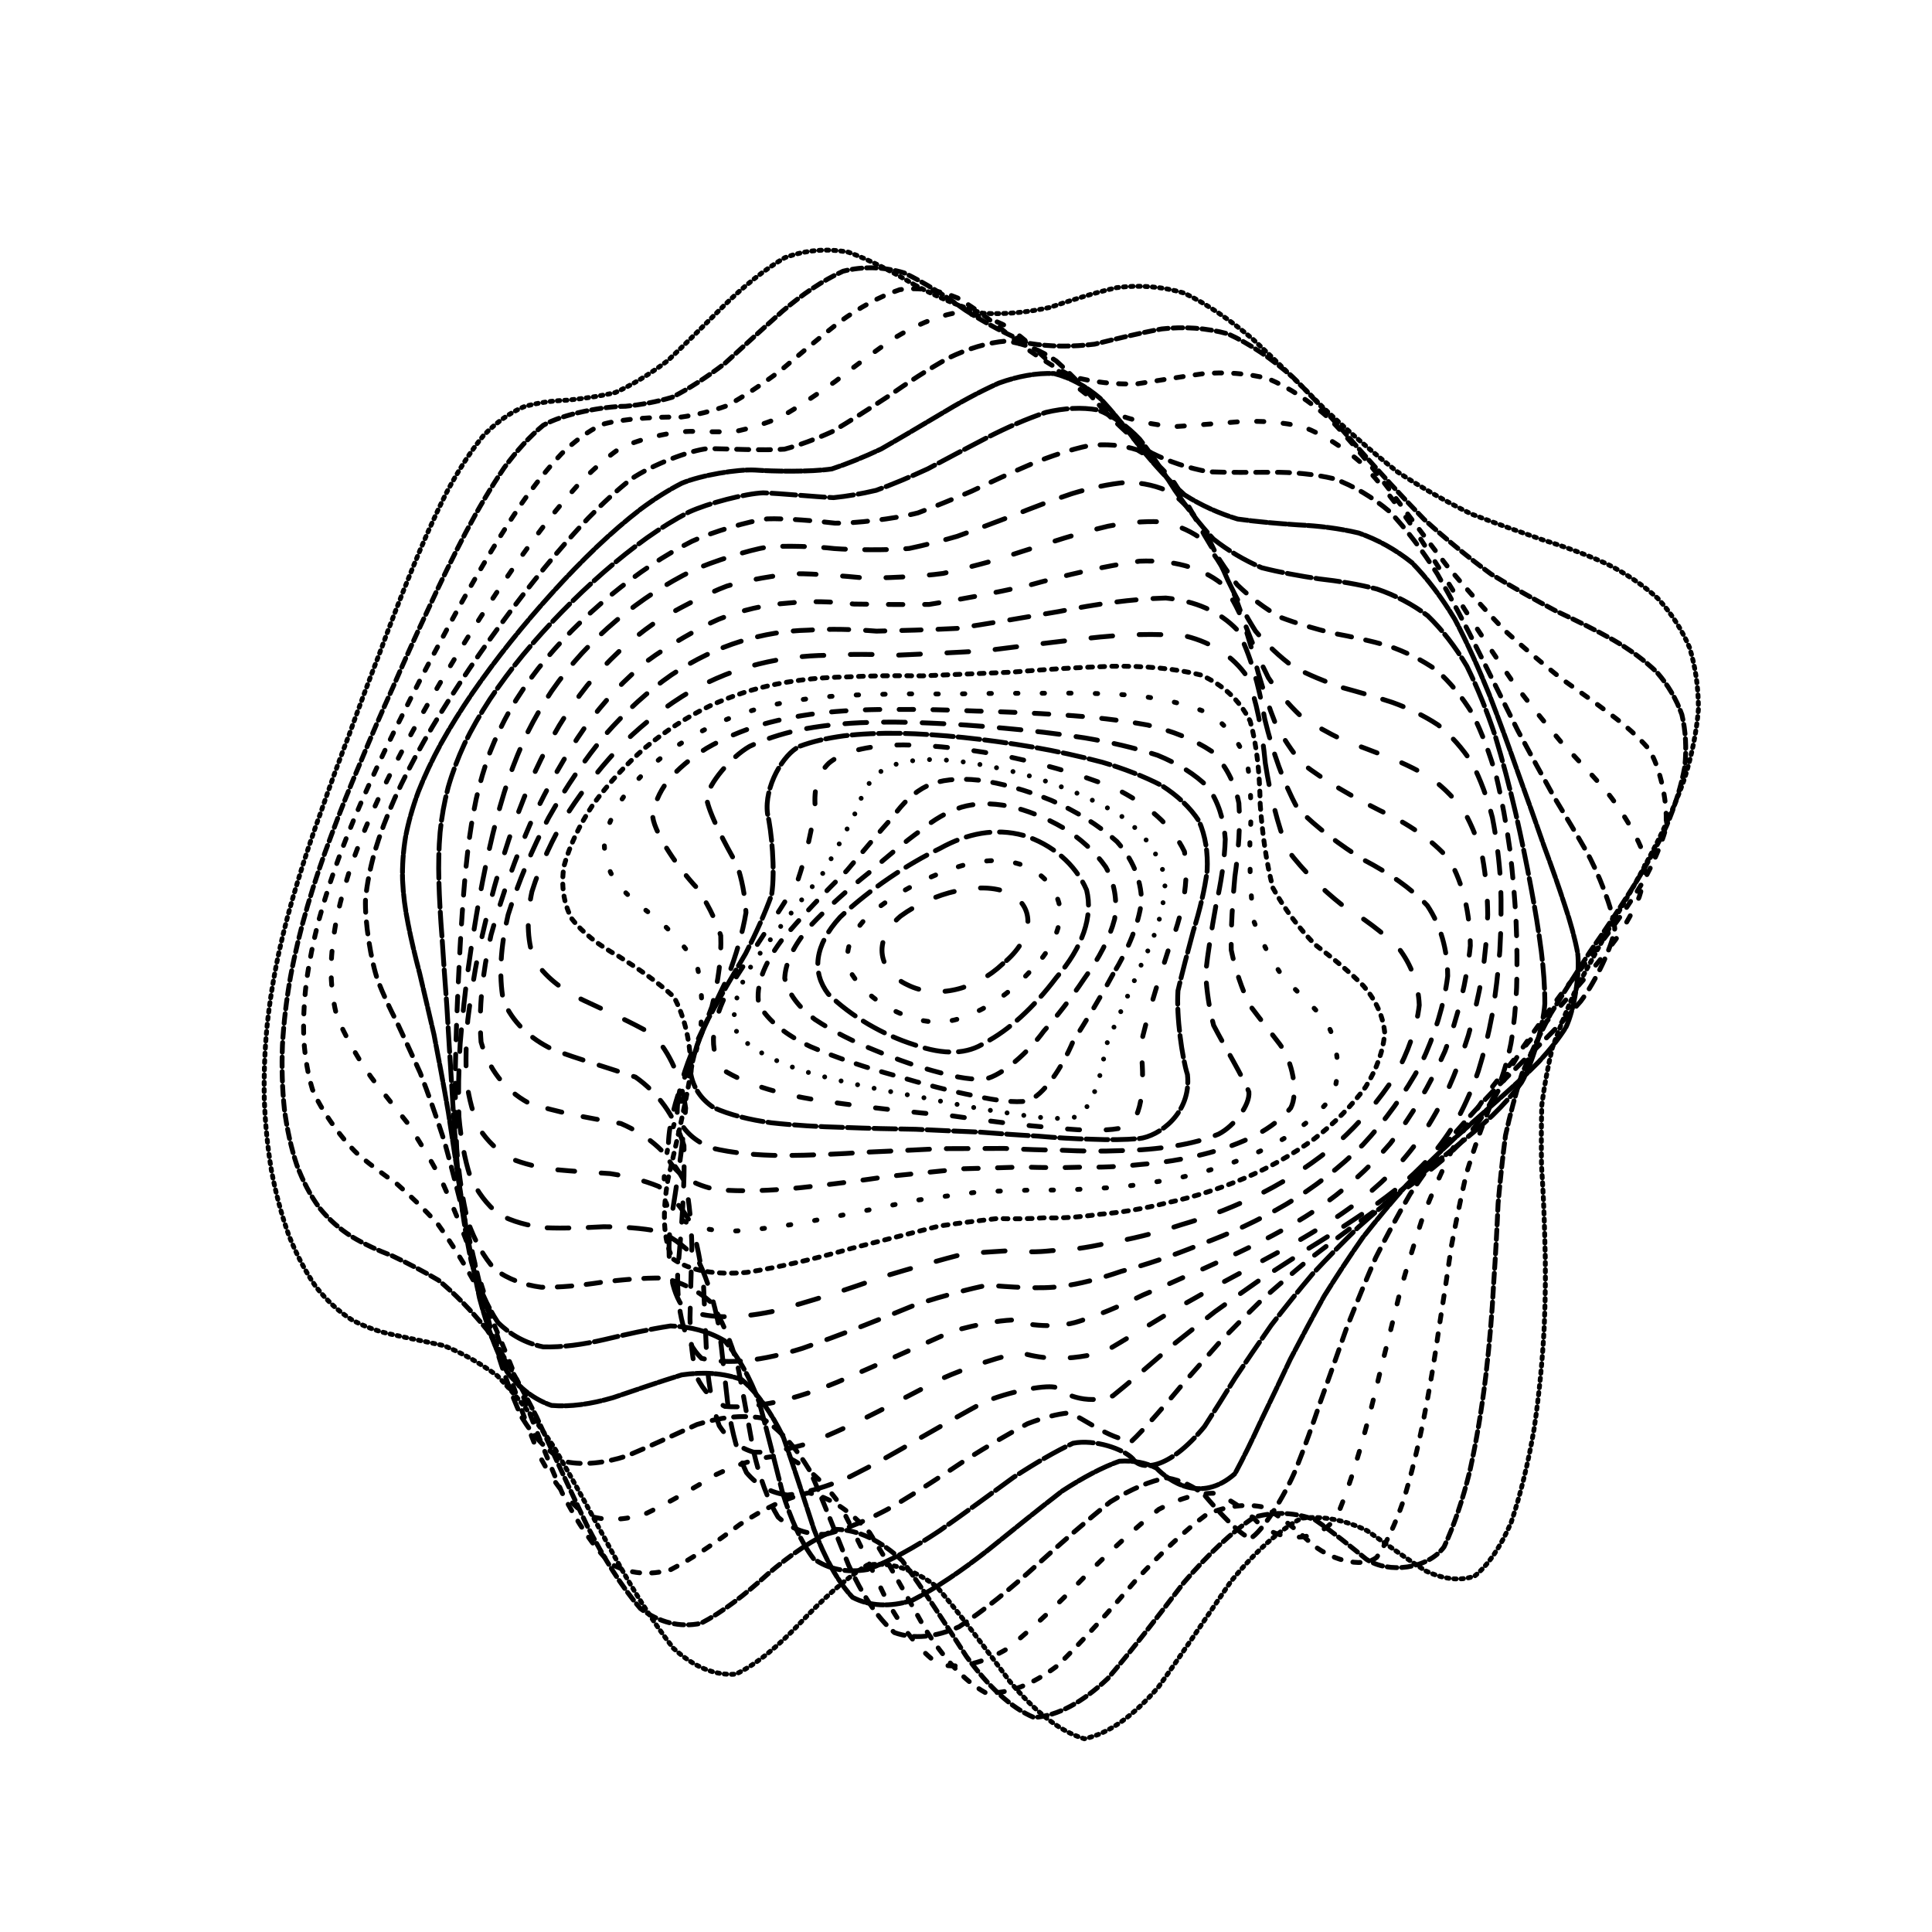 <svg xmlns="http://www.w3.org/2000/svg" version="1.1" xmlns:xlink="http://www.w3.org/1999/xlink" xmlns:svgjs="http://svgjs.dev/svgjs" viewBox="0 0 800 800"><defs><linearGradient x1="50%" y1="0%" x2="50%" y2="100%" id="ccchaos-grad"><stop stop-color="hsl(206, 75%, 49%)" stop-opacity="1" offset="0%"></stop><stop stop-color="hsl(331, 90%, 56%)" stop-opacity="1" offset="100%"></stop></linearGradient></defs><g stroke-width="2" stroke="url(#ccchaos-grad)" fill="none" stroke-linecap="round"><path d="M378.95 118.1C388.32 123.05 397.66 127.08 406.94 129.71 416.23 130.27 425.49 129.34 434.69 127.3 443.94 124.19 453.17 121.24 462.39 119.11 471.68 117.9 480.99 118.58 490.33 121.36 499.78 125.89 509.3 132.41 518.88 140.53 528.61 149.57 538.43 159.29 548.32 169.18 558.36 178.59 568.47 187.39 578.61 195.35 588.85 202.07 599.07 207.84 609.19 212.81 619.3 216.7 629.2 220.19 638.78 223.53 648.16 226.45 657.07 229.72 665.36 233.5 673.22 237.46 680.29 242.2 686.43 247.76 691.93 253.75 696.35 260.56 699.59 268.11 702.06 276.07 703.3 284.64 703.28 293.66 702.53 302.97 700.6 312.58 697.55 322.35 694.04 332.26 689.64 342.22 684.49 352.12 679.33 362.06 673.76 371.87 667.96 381.46 662.67 391.06 657.59 400.2 652.88 408.89 649.02 417.6 645.65 425.89 642.8 433.84 640.89 441.9 639.45 449.76 638.43 457.54 638.19 465.64 638.19 473.91 638.3 482.52 638.91 491.75 639.4 501.61 639.65 512.24 640.06 523.68 640.02 536 639.44 549.17 638.75 562.9 637.37 577.12 635.27 591.47 632.88 605.43 629.71 618.61 625.75 630.38 621.46 640.34 616.4 647.91 610.61 652.62 604.52 654.76 597.75 653.96 590.4 650.5 582.79 645.72 574.67 639.79 566.11 633.83 557.39 629.61 548.3 627.57 538.91 628.66 529.44 633.78 519.72 642.6 509.83 654.65 499.9 669.1 489.84 684.33 479.68 698.56 469.52 710.32 459.28 717.83 449.01 719.98 438.75 716.94 428.46 708.65 418.16 696.28 407.85 682.33 397.78 668.59 387.95 657.08 378.1 649.59 368.47 646.6 359.06 648.1 349.63 653.98 340.39 662.49 331.36 672.02 322.28 681.62 313.38 689.08 304.67 693.23 295.88 693.89 287.27 690.21 278.82 682.5 270.29 671.6 261.92 658.13 253.72 643.18 245.44 627.79 237.32 612.88 229.38 599.2 221.37 587.32 213.55 577.49 205.96 569.69 198.32 564.07 190.93 560.07 183.82 557.21 176.71 555.61 169.91 554.29 163.47 552.82 157.09 551.53 151.11 549.46 145.56 546.43 140.13 542.99 135.18 538.41 130.74 532.73 126.46 526.55 122.72 519.39 119.55 511.4 116.58 503.07 114.18 494.12 112.4 484.71 110.8 475.14 109.81 465.27 109.44 455.22 109.22 445.13 109.6 434.94 110.6 424.71 111.69 414.47 113.33 404.42 115.46 394.55 117.62 384.65 120.22 374.85 123.24 365.12 126.2 355.26 129.53 345.36 133.19 335.34 136.72 325.1 140.56 314.65 144.67 303.96 148.61 293 152.8 281.78 157.23 270.35 161.47 258.81 165.94 247.22 170.64 235.75 175.16 224.58 179.91 213.89 184.9 203.96 189.74 194.87 194.83 186.93 200.18 180.37 205.43 174.96 210.96 171.02 216.76 168.5 222.51 166.75 228.56 165.94 234.9 165.7 241.22 165.09 247.86 164.18 254.79 162.54 261.72 159.39 268.96 155.01 276.49 149.35 284.03 142.24 291.85 134.41 299.94 126.39 308.03 118.5 316.38 111.73 324.96 106.71 333.55 103.52 342.35 102.76 351.36 104.44 360.36 107.72 369.56 112.52 378.94 118.1" stroke-dasharray="1 2" transform="rotate(0, 400, 400)" opacity="0.16"></path><path d="M380.79 129.22C389.84 134.13 398.89 138.21 407.92 140.98 416.96 141.79 426 141.15 435.02 139.39 444.07 136.47 453.15 133.52 462.22 131.16 471.37 129.46 480.56 129.41 489.78 131.25 499.11 134.73 508.5 140.19 517.94 147.34 527.51 155.61 537.14 164.85 546.82 174.56 556.61 184.15 566.43 193.46 576.23 202.18 586.09 209.91 595.87 216.78 605.5 222.83 615.07 227.79 624.39 232.16 633.33 236.15 642.06 239.49 650.27 242.86 657.86 246.45 665.02 249.94 671.4 253.95 676.88 258.59 681.75 263.44 685.61 269 688.35 275.26 690.41 281.81 691.33 288.99 691.08 296.71 690.2 304.66 688.24 313.03 685.26 321.7 681.89 330.51 677.71 339.51 672.84 348.61 667.97 357.75 662.72 366.92 657.24 376.08 652.22 385.23 647.37 394.13 642.82 402.79 639.04 411.48 635.67 420 632.76 428.4 630.7 436.95 629.05 445.52 627.78 454.25 627.23 463.3 626.91 472.7 626.71 482.57 626.99 492.96 627.19 503.99 627.21 515.7 627.44 527.93 627.28 540.78 626.66 554.1 626.01 567.5 624.75 580.9 622.85 593.88 620.74 606 617.93 616.88 614.41 625.99 608.35 635.56 592.37 638.83 582.64 633.34 575.72 628.47 568.3 623.24 560.41 618.63 552.38 616.18 543.95 616.15 535.2 619.21 526.36 625.95 517.24 635.87 507.92 648.38 498.55 662.62 489.01 677.08 479.35 690.17 469.67 700.66 459.88 707.04 450.02 708.42 440.17 705.07 430.26 696.97 420.3 685.16 410.35 671.9 400.59 658.75 391.03 647.49 381.47 639.77 372.09 636.07 362.91 636.48 353.7 641.06 344.67 648.34 335.82 656.99 326.93 666.24 318.2 674.04 309.65 679.26 301.03 681.65 292.56 680.17 284.26 674.9 275.89 666.47 267.66 655.15 259.61 641.86 251.48 627.49 243.51 612.84 235.73 598.7 227.9 585.66 220.26 574.13 212.84 564.31 205.39 556.39 198.2 550.11 191.28 545.19 184.38 541.71 177.79 538.94 171.56 536.49 165.4 534.62 159.62 532.46 154.28 529.74 149.06 526.97 144.3 523.35 140.05 518.83 135.95 514.01 132.39 508.26 129.38 501.68 126.55 494.82 124.3 487.23 122.64 479.03 121.15 470.68 120.26 461.85 119.97 452.64 119.83 443.37 120.28 433.8 121.32 423.97 122.45 414.13 124.11 404.28 126.26 394.42 128.42 384.53 131.02 374.59 134.02 364.57 136.96 354.46 140.25 344.21 143.87 333.78 147.37 323.22 151.15 312.45 155.2 301.49 159.09 290.44 163.22 279.25 167.57 268.02 171.75 256.92 176.14 246 180.75 235.45 185.18 225.42 189.84 216.09 194.7 207.7 199.43 200.22 204.38 193.95 209.58 189.02 217.33 183.71 234.04 179.38 243.03 178.74 249.08 177.71 255.42 176.13 262.04 173.66 268.65 169.68 275.55 164.52 282.72 158.23 289.89 150.75 297.35 142.8 305.06 134.91 312.77 127.38 320.73 121.09 328.94 116.61 337.14 113.92 345.57 113.57 354.22 115.51 362.86 118.91 371.72 123.7 380.78 129.22" stroke-dasharray="4 2" transform="rotate(4.04, 400, 400)" opacity="0.53"></path><path d="M383.29 140.34C392.04 145.21 400.81 149.31 409.58 152.21 418.37 153.26 427.18 152.93 435.99 151.46 444.85 148.78 453.73 145.91 462.64 143.41 471.61 141.33 480.63 140.63 489.69 141.62 498.83 144.07 508.04 148.43 517.28 154.53 526.62 161.85 536 170.36 545.4 179.62 554.87 189.09 564.33 198.59 573.73 207.8 583.14 216.3 592.43 224.13 601.52 231.23 610.51 237.32 619.21 242.74 627.51 247.63 635.56 251.75 643.09 255.66 649.99 259.53 656.47 263.06 662.18 266.86 667.03 271.06 672.99 277.63 678.95 293.84 678.83 303.51 677.85 310.29 675.88 317.56 672.99 325.24 669.77 333.01 665.8 341.11 661.21 349.47 656.64 357.87 651.7 366.47 646.52 375.24 641.77 384.02 637.14 392.76 632.77 401.48 629.07 410.23 625.73 419.02 622.77 427.91 620.58 436.94 618.75 446.18 617.25 455.72 616.42 465.54 615.8 475.79 615.3 486.52 615.28 497.61 615.2 509.22 614.98 521.31 615 533.61 614.7 546.19 614.01 558.82 613.33 571.14 612.14 582.99 610.39 593.99 608.49 603.83 605.97 612.14 602.8 618.52 597.4 624.24 583.05 622.17 574.23 616.02 567.96 611.64 561.18 607.54 553.94 604.56 546.56 603.99 538.78 605.91 530.66 610.75 522.44 618.83 513.93 629.56 505.17 642.25 496.37 656.08 487.37 669.64 478.2 681.55 469.02 690.8 459.7 696.12 450.28 696.79 440.85 693.2 431.33 685.3 421.75 674.04 412.16 661.47 402.73 648.91 393.47 637.93 384.2 630.06 375.09 625.73 366.15 625.15 357.19 628.47 348.38 634.51 339.74 642.16 331.05 650.84 322.52 658.69 314.13 664.62 305.7 668.38 297.41 668.83 289.27 665.82 281.08 659.83 273.02 650.84 265.13 639.55 257.19 626.72 249.4 612.98 241.8 599.09 234.16 585.61 226.72 573.06 219.5 561.76 212.27 551.95 205.29 543.61 198.58 536.63 191.92 531.08 185.56 526.51 179.55 522.58 173.62 519.49 168.07 516.53 162.94 513.41 155.67 508.84 143.75 496.61 139.21 488.56 136.54 482.78 134.43 476.26 132.89 469.07 131.52 461.77 130.73 453.87 130.52 445.44 130.46 436.97 130.96 428.03 132.04 418.66 133.21 409.3 134.89 399.74 137.03 390.02 139.19 380.3 141.78 370.39 144.75 360.32 147.66 350.21 150.92 339.91 154.49 329.43 157.95 318.93 161.68 308.27 165.67 297.52 169.5 286.84 173.57 276.18 177.85 265.68 181.97 255.48 186.29 245.67 190.81 236.44 195.17 227.84 199.73 220.08 204.49 213.36 209.11 207.5 213.95 202.8 219 199.31 226.53 195.66 242.67 192.6 251.33 191.52 257.13 189.86 263.21 187.49 269.55 184.14 275.86 179.35 282.46 173.49 289.31 166.69 296.15 158.97 303.26 151.02 310.63 143.37 317.99 136.27 325.6 130.52 333.46 126.59 341.3 124.41 349.39 124.44 357.7 126.62 366 130.11 374.53 134.9 383.28 140.34" stroke-dasharray="3 5" transform="rotate(8.08, 400, 400)" opacity="0.76"></path><path d="M386.38 151.46C394.83 156.27 403.31 160.39 411.83 163.4 420.35 164.68 428.92 164.66 437.51 163.51 446.13 161.11 454.8 158.38 463.51 155.83 472.26 153.47 481.07 152.24 489.91 152.46 498.82 153.96 507.77 157.23 516.75 162.2 525.8 168.46 534.87 176.04 543.92 184.6 553.01 193.64 562.05 203.01 570.99 212.39 579.91 221.38 588.66 229.92 597.18 237.89 605.57 245.03 613.63 251.53 621.27 257.45 628.66 262.57 635.51 267.31 641.73 271.83 650.1 277.88 662.08 290.39 665.4 297.45 666.75 302.29 667.14 307.64 666.55 313.5 665.49 319.42 663.53 325.84 660.74 332.73 657.67 339.67 653.92 347.03 649.6 354.78 645.31 362.54 640.67 370.66 635.81 379.12 631.31 387.58 626.91 396.2 622.71 404.96 619.11 413.76 615.8 422.77 612.82 432.02 610.53 441.38 608.54 451.06 606.84 461.1 605.77 471.33 604.87 481.96 604.1 492.99 603.77 504.18 603.42 515.71 602.97 527.44 602.76 539.08 602.29 550.66 601.5 561.9 600.77 572.54 599.6 582.36 597.94 591.01 590.59 605.89 573.22 604.93 565.22 599.04 559.54 595.61 553.37 592.96 546.74 591.79 539.98 593.09 532.81 596.82 525.3 603.2 517.69 612.34 509.76 623.57 501.58 636.2 493.34 649.43 484.87 662 476.22 672.7 467.54 680.75 458.7 685.07 449.72 685.11 440.74 681.3 431.64 673.63 422.44 662.92 413.24 651.02 404.15 639.05 395.21 628.4 386.26 620.43 377.44 615.58 368.76 614.09 360.07 616.23 351.51 621.03 343.08 627.6 334.63 635.52 326.31 643.14 318.12 649.45 309.9 654.22 301.81 656.25 293.85 655.26 285.86 651.57 278.01 644.96 270.31 635.87 262.57 624.97 254.99 612.67 247.6 599.66 240.18 586.47 232.96 573.61 225.96 561.49 218.97 550.36 212.22 540.4 205.76 531.63 199.34 524.14 193.22 517.68 187.45 512.05 181.77 507.37 176.46 503.11 171.57 499.04 164.64 493.53 153.32 481.21 149.05 473.79 146.55 468.59 144.58 462.75 143.16 456.26 141.91 449.71 141.22 442.55 141.08 434.79 141.09 427 141.65 418.66 142.76 409.8 143.96 400.94 145.64 391.79 147.78 382.39 149.94 373 152.5 363.37 155.43 353.54 158.32 343.73 161.54 333.74 165.05 323.62 168.46 313.56 172.14 303.45 176.06 293.38 179.85 283.5 183.86 273.81 188.07 264.45 192.12 255.52 196.37 247.12 200.81 239.44 205.1 232.41 209.58 226.27 214.24 221.16 221.13 215.1 235.76 208.53 243.53 207.19 248.7 206.22 254.11 205.19 259.76 203.8 265.34 201.38 271.19 198.13 277.28 193.92 283.33 188.38 289.64 181.92 296.21 174.75 302.75 166.93 309.55 159.12 316.61 151.81 323.64 145.21 330.93 140.03 338.45 136.68 345.97 134.99 353.73 135.39 361.72 137.77 369.7 141.35 377.92 146.1 386.37 151.46" stroke-dasharray="3 8" transform="rotate(12.12, 400, 400)" opacity="0.68"></path><path d="M389.93 162.58C398.09 167.33 406.29 171.44 414.53 174.55 422.79 176.06 431.1 176.33 439.44 175.51 447.81 173.43 456.23 170.91 464.69 168.4 473.19 165.87 481.73 164.23 490.31 163.79 498.93 164.41 507.59 166.65 516.24 170.5 524.94 175.61 533.64 182.12 542.28 189.76 550.94 198.09 559.51 207.02 567.94 216.23 576.33 225.35 584.51 234.29 592.43 242.87 600.2 250.85 607.62 258.29 614.61 265.2 621.33 271.37 627.53 277.1 633.1 282.49 640.55 289.65 650.97 303.27 653.71 310.34 654.85 317.53 652.16 333.93 648.51 343.26 645.6 349.63 642.08 356.47 638.02 363.76 634.01 371.05 629.66 378.79 625.09 386.98 620.85 395.17 616.67 403.63 612.64 412.36 609.15 421.12 605.9 430.18 602.91 439.54 600.54 448.98 598.43 458.76 596.56 468.85 595.26 479.03 594.12 489.52 593.09 500.23 592.49 510.92 591.87 521.7 591.18 532.41 590.75 542.8 590.1 552.81 589.19 562.18 587.77 574.55 582.83 591.33 579.11 594.79 574.7 594.84 562.98 587.7 555.72 582.87 550.57 580.75 544.94 579.75 538.88 580.42 532.7 583.5 526.11 588.83 519.17 596.47 512.14 606.35 504.79 617.81 497.16 630.14 489.48 642.61 481.54 654.11 473.4 663.6 465.23 670.5 456.87 673.89 448.35 673.36 439.82 669.4 431.15 661.96 422.35 651.81 413.55 640.56 404.83 629.18 396.23 618.88 387.62 610.89 379.11 605.61 370.71 603.32 362.31 604.35 354.01 607.93 345.84 613.37 337.64 620.39 329.56 627.54 321.6 633.93 313.61 639.34 305.74 642.58 298.01 643.29 290.25 641.68 282.61 637.33 275.13 630.52 267.63 621.77 260.29 611.32 253.13 599.72 245.96 587.46 238.98 574.98 232.23 562.74 225.5 550.99 219.01 540 212.8 529.93 206.65 520.84 200.8 512.71 195.29 505.44 189.87 499.07 184.81 493.31 180.16 487.96 175.64 483.19 171.54 478.51 167.9 473.77 162.91 466.91 155.66 451.47 153.45 442.56 152.32 436.43 151.72 429.74 151.66 422.49 151.74 415.23 152.34 407.42 153.47 399.07 154.7 390.73 156.39 382.08 158.51 373.17 160.65 364.28 163.19 355.15 166.07 345.86 168.92 336.63 172.09 327.28 175.54 317.89 178.9 308.64 182.53 299.45 186.38 290.44 190.11 281.7 194.05 273.28 198.19 265.33 202.18 257.84 206.37 250.99 210.73 244.9 217.15 237.09 230.68 226.7 237.81 223.92 244.97 221.94 260.17 218.37 268.26 215.36 273.65 212.09 279.28 207.97 285.15 202.94 290.96 196.77 297.03 189.86 303.33 182.48 309.6 174.69 316.13 167.14 322.89 160.27 329.63 154.23 336.61 149.65 343.84 146.86 351.04 145.66 358.49 146.41 366.18 148.98 373.85 152.61 381.77 157.32 389.92 162.57" stroke-dasharray="5 4" transform="rotate(16.16, 400, 400)" opacity="0.48"></path><path d="M393.84 173.7C401.69 178.37 409.61 182.47 417.57 185.66 425.54 187.38 433.57 187.95 441.64 187.47 449.73 185.73 457.87 183.47 466.04 181.08 474.24 178.49 482.48 176.56 490.74 175.58 499.03 175.44 507.33 176.73 515.61 179.49 523.92 183.44 532.19 188.79 540.38 195.35 548.55 202.75 556.62 210.95 564.51 219.66 572.33 228.56 579.93 237.53 587.23 246.39 594.38 254.89 601.16 263.03 607.49 270.75 613.58 277.88 619.13 284.57 624.09 290.89 628.71 296.65 632.65 302.16 635.86 307.53 639.67 315.01 642.69 330.08 641.89 338.1 640.74 343.44 638.87 349.17 636.3 355.3 633.56 361.4 630.25 367.94 626.46 374.93 622.72 381.91 618.66 389.37 614.37 397.31 610.38 405.25 606.43 413.51 602.57 422.06 599.2 430.64 596.01 439.52 593.04 448.69 590.61 457.89 588.4 467.36 586.39 477.04 584.89 486.71 583.53 496.52 582.27 506.36 581.42 516.03 580.55 525.55 579.64 534.73 578.97 543.46 578.15 551.57 577.1 558.84 568.11 575.58 552.42 571.06 545.8 567.9 541.12 567.31 535.99 568.05 530.44 570.5 524.78 575.18 518.74 581.85 512.34 590.43 505.86 600.76 499.05 612.18 491.96 624 484.81 635.58 477.4 645.96 469.76 654.25 462.1 660.05 454.23 662.59 446.17 661.56 438.1 657.49 429.87 650.31 421.49 640.69 413.1 630.09 404.77 619.3 396.52 609.38 388.27 601.43 380.09 595.81 372.01 592.82 363.92 592.83 355.92 595.24 348.01 599.53 340.1 605.54 332.28 612.02 324.58 618.19 316.86 623.9 309.24 627.99 301.75 630.03 294.25 630.2 286.87 627.92 279.64 623.3 272.41 616.79 265.32 608.41 258.42 598.6 251.53 587.79 244.82 576.32 238.34 564.63 231.89 552.95 225.69 541.62 219.75 530.86 213.89 520.73 208.31 511.35 203.07 502.73 197.93 494.87 193.14 487.66 188.74 480.98 184.47 474.88 180.61 469.08 177.19 463.43 173.92 458.12 171.11 452.76 168.78 447.22 166.61 441.82 164.94 436.12 163.77 430.05 162.76 424.02 162.25 417.56 162.26 410.65 162.4 403.73 163.04 396.36 164.19 388.52 165.43 380.69 167.12 372.59 169.21 364.3 171.34 356.04 173.83 347.61 176.67 339.1 179.47 330.67 182.58 322.22 185.97 313.85 189.27 305.65 192.83 297.62 196.61 289.9 200.28 282.47 204.16 275.47 208.22 269.02 212.15 262.99 216.27 257.62 220.55 253 226.87 247.13 240.15 239.57 247.13 237.43 254.12 235.43 268.93 230.31 276.77 226.03 281.99 221.89 287.44 216.96 293.1 211.22 298.71 204.55 304.55 197.36 310.61 189.91 316.64 182.32 322.9 175.14 329.4 168.79 335.86 163.36 342.57 159.4 349.51 157.17 356.42 156.43 363.58 157.5 370.97 160.23 378.35 163.91 385.97 168.55 393.83 173.69" stroke-dasharray="7 1" transform="rotate(20.2, 400, 400)" opacity="0.65"></path><path d="M397.96 184.82C405.51 189.39 413.13 193.47 420.79 196.73 428.47 198.64 436.19 199.49 443.96 199.35 451.74 197.98 459.57 196.03 467.41 193.83 475.28 191.29 483.18 189.18 491.07 187.81 498.98 187.04 506.89 187.49 514.75 189.25 522.61 192.06 530.42 196.23 538.11 201.62 545.78 207.92 553.3 215.15 560.63 223.08 567.87 231.41 574.86 240.06 581.55 248.82 588.07 257.48 594.22 265.97 599.92 274.21 605.39 282.04 610.34 289.52 614.72 296.66 618.79 303.32 622.22 309.7 624.97 315.86 628.19 324.47 630.48 341.13 629.53 349.57 628.38 355.12 626.56 360.94 624.13 367.07 621.55 373.14 618.46 379.58 614.93 386.41 611.44 393.22 607.66 400.46 603.65 408.15 599.91 415.84 596.17 423.81 592.5 432.02 589.26 440.25 586.14 448.71 583.2 457.38 580.74 466.02 578.45 474.82 576.33 483.68 574.67 492.45 573.12 501.17 571.66 509.73 570.57 518.01 569.48 525.94 568.34 533.34 561.94 556.87 551.49 560.67 546.84 557.73 541.64 555.54 528.95 556.72 521.52 562.01 516.34 568.03 510.79 575.75 504.89 584.96 498.93 595.43 492.64 606.56 486.05 617.69 479.42 628.29 472.52 637.51 465.38 644.64 458.21 649.41 450.82 651.17 443.22 649.71 435.62 645.56 427.83 638.65 419.88 629.57 411.92 619.6 404 609.41 396.12 599.9 388.25 592.04 380.42 586.16 372.67 582.57 364.92 581.67 357.23 582.99 349.63 586.14 342.02 591.07 334.5 596.72 327.08 602.44 319.65 608.12 312.32 612.68 305.11 615.69 297.9 617.27 290.8 616.76 283.85 614.15 276.91 609.81 270.12 603.57 263.5 595.76 256.9 586.77 250.5 576.79 244.31 566.2 238.17 555.27 232.26 544.27 226.62 533.47 221.05 522.95 215.78 512.91 210.82 503.43 205.96 494.49 201.45 486.13 197.31 478.3 193.3 470.99 189.69 464.06 186.49 457.44 183.45 451.16 180.84 445 178.69 438.87 176.69 432.93 175.16 426.86 174.11 420.62 173.21 414.45 172.8 408.01 172.87 401.28 173.07 394.56 173.75 387.52 174.91 380.15 176.16 372.79 177.83 365.28 179.89 357.68 181.99 350.11 184.44 342.5 187.22 334.91 189.97 327.4 193.01 319.99 196.32 312.77 199.57 305.73 203.05 298.96 206.75 292.58 210.35 286.47 214.15 280.85 218.14 275.79 224.03 269.01 236.46 259.08 242.98 255.83 249.49 253.14 263.18 248.53 270.37 245.68 275.14 242.92 280.09 239.62 285.23 235.66 290.3 230.72 295.58 225.07 301.05 218.79 306.47 211.79 312.1 204.49 317.95 197.14 323.75 189.87 329.78 183.17 336.02 177.41 342.24 172.62 348.68 169.29 355.35 167.61 361.99 167.31 368.87 168.66 375.97 171.54 383.06 175.23 390.39 179.79 397.95 184.81" stroke-dasharray="10 2" transform="rotate(24.24, 400, 400)" opacity="0.46"></path><path d="M402.14 195.94C409.4 200.41 416.7 204.44 424.05 207.75 431.41 209.84 438.81 210.96 446.24 211.15 453.69 210.16 461.17 208.56 468.66 206.62 476.16 204.21 483.67 202.05 491.16 200.42 498.66 199.18 506.13 198.93 513.53 199.8 520.92 201.56 528.23 204.58 535.4 208.77 542.53 213.87 549.49 219.97 556.24 226.89 562.89 234.37 569.28 242.35 575.35 250.65 581.26 259.07 586.8 267.54 591.9 275.93 596.77 284.11 601.16 292.08 604.99 299.8 608.55 307.17 611.52 314.28 613.85 321.16 615.87 327.7 617.24 334.09 617.94 340.37 618.34 346.4 618.08 352.43 617.17 358.52 616.02 364.45 614.28 370.54 611.98 376.82 609.57 383.02 606.7 389.49 603.41 396.24 600.18 402.97 596.67 410.03 592.93 417.44 589.43 424.84 585.91 432.42 582.43 440.15 579.31 447.87 576.29 455.71 573.4 463.61 570.93 471.47 568.59 479.31 566.38 487.07 564.58 494.67 562.87 502.06 561.23 509.11 559.28 518.98 555.62 535 553.68 540.59 544.58 544.59 530.73 541.57 525.14 542.81 521.21 545.43 516.9 549.4 512.22 554.85 507.47 561.94 502.37 570.37 496.93 579.89 491.44 590.24 485.63 600.86 479.53 611.15 473.39 620.7 466.97 628.76 460.31 634.77 453.62 638.58 446.7 639.64 439.57 637.81 432.44 633.63 425.1 627.01 417.58 618.45 410.06 609.11 402.55 599.5 395.07 590.42 387.59 582.72 380.14 576.67 372.74 572.59 365.35 570.87 358.01 571.18 350.73 573.22 343.47 577.04 336.27 581.75 329.16 586.82 322.05 592.19 315.04 596.88 308.13 600.47 301.24 603.08 294.45 603.99 287.81 603.1 281.19 600.72 274.71 596.56 268.4 590.8 262.13 583.82 256.05 575.64 250.17 566.59 244.35 556.93 238.76 546.86 233.44 536.65 228.19 526.4 223.22 516.33 218.56 506.58 214 497.11 209.77 488.08 205.9 479.49 202.16 471.28 198.79 463.46 195.83 456 193 448.84 190.59 441.92 188.62 435.17 186.79 428.6 185.41 422.08 184.49 415.56 183.7 409.12 183.37 402.59 183.5 395.94 183.75 389.31 184.46 382.51 185.63 375.57 186.88 368.62 188.53 361.67 190.56 354.78 192.61 347.91 195.01 341.12 197.72 334.48 200.41 327.91 203.39 321.55 206.61 315.47 209.78 309.54 213.19 303.96 216.8 298.81 222.19 291.63 233.72 280.17 239.82 275.93 245.91 272.33 258.7 266.78 265.39 264.2 272.09 260.78 286.18 251.06 293.59 244.19 298.52 238.56 303.64 232.36 308.94 225.71 314.18 218.57 319.62 211.33 325.26 204.25 330.86 197.42 336.66 191.29 342.67 186.17 348.65 182.05 354.84 179.34 361.24 178.19 367.63 178.3 374.23 179.91 381.05 182.89 387.85 186.58 394.88 191.05 402.13 195.93" stroke-dasharray="6 6" transform="rotate(28.28, 400, 400)" opacity="0.42"></path><path d="M406.26 207.05C413.2 211.41 420.18 215.38 427.2 218.73 434.22 220.97 441.28 222.34 448.35 222.85 455.44 222.25 462.54 221.02 469.64 219.39 476.75 217.21 483.84 215.11 490.89 213.35 497.95 211.79 504.95 211 511.86 211.13 518.75 211.97 525.54 213.92 532.17 216.96 538.75 220.84 545.14 225.72 551.31 231.49 557.37 237.89 563.16 244.93 568.63 252.46 573.95 260.27 578.9 268.32 583.42 276.47 587.74 284.62 591.59 292.7 594.94 300.64 598.03 308.4 600.57 315.98 602.54 323.35 604.23 330.48 605.34 337.44 605.83 344.26 606.08 350.87 605.73 357.4 604.8 363.9 603.68 370.26 602.02 376.66 599.87 383.13 597.62 389.53 594.96 396.07 591.92 402.77 588.94 409.45 585.69 416.32 582.21 423.4 578.95 430.47 575.64 437.59 572.35 444.7 569.37 451.81 566.45 458.89 563.62 465.87 561.16 472.8 558.79 479.56 556.52 486.08 553.7 495.43 548.78 511.59 546.53 517.96 538.78 527.66 528.45 527.9 524.32 527.72 519.8 529.49 508.98 539.73 502.67 548.91 498.3 556.73 493.6 565.55 488.58 575.08 483.52 585.06 478.15 594.98 472.5 604.32 466.82 612.77 460.87 619.69 454.67 624.63 448.45 627.56 441.99 628 435.32 625.86 428.64 621.69 421.75 615.37 414.68 607.33 407.6 598.6 400.51 589.58 393.44 580.94 386.36 573.44 379.31 567.31 372.29 562.84 365.27 560.43 358.3 559.81 351.38 560.82 344.47 563.53 337.63 567.24 330.86 571.5 324.1 576.33 317.43 580.85 310.86 584.66 304.31 587.9 297.87 589.83 291.56 590.31 285.28 589.6 279.14 587.29 273.17 583.49 267.24 578.52 261.5 572.29 255.96 565.04 250.48 557.01 245.23 548.33 240.23 539.23 235.3 529.84 230.65 520.35 226.3 510.92 222.05 501.55 218.11 492.4 214.52 483.55 211.05 474.91 207.93 466.6 205.2 458.62 202.6 450.86 200.39 443.38 198.6 436.15 196.94 429.06 195.69 422.15 194.89 415.36 194.21 408.65 193.96 402 194.15 395.39 194.45 388.8 195.18 382.22 196.35 375.63 197.59 369.05 199.22 362.62 201.2 356.37 203.21 350.13 205.55 344.1 208.18 338.32 210.8 332.59 213.69 327.16 216.83 322.07 221.57 314.78 232 302.43 237.62 297.47 243.27 293.06 255.2 286.07 261.46 283.11 267.72 279.8 280.82 271.78 287.68 266.47 292.22 262.04 296.92 257.09 301.78 251.61 306.57 245.46 311.53 238.91 316.66 232.08 321.74 224.99 327.01 217.99 332.45 211.32 337.85 205.04 343.44 199.55 349.22 195.12 354.97 191.66 360.92 189.56 367.07 188.92 373.19 189.39 379.53 191.23 386.06 194.29 392.58 197.96 399.31 202.32 406.25 207.05" stroke-dasharray="9 8" transform="rotate(32.32, 400, 400)" opacity="0.79"></path><path d="M410.16 218.17C416.77 222.4 423.41 226.3 430.08 229.65 436.75 232.03 443.44 233.63 450.14 234.45 456.84 234.22 463.54 233.39 470.22 232.11 476.9 230.22 483.56 228.29 490.15 226.54 496.73 224.8 503.24 223.64 509.65 223.2 516.02 223.28 522.27 224.3 528.35 226.28 534.38 228.99 540.2 232.66 545.79 237.21 551.28 242.4 556.49 248.32 561.38 254.82 566.13 261.73 570.52 269.02 574.51 276.57 578.31 284.27 581.67 292.07 584.56 299.86 587.23 307.62 589.39 315.29 591.03 322.83 592.45 330.25 593.32 337.53 593.65 344.66 593.77 351.66 593.37 358.54 592.44 365.32 591.36 372 589.8 378.64 587.79 385.24 585.71 391.8 583.26 398.37 580.46 404.97 577.71 411.56 574.71 418.21 571.49 424.9 568.46 431.6 565.37 438.18 562.26 444.64 559.43 451.07 556.62 457.33 553.87 463.37 550.25 472.18 543.81 487.9 540.94 494.51 528.21 510.5 517.18 513.83 513.22 515.59 508.95 519.47 498.84 533.54 492.98 543.97 488.94 552.21 484.6 561.09 479.96 570.35 475.29 579.75 470.33 588.82 465.1 597.14 459.84 604.47 454.33 610.29 448.57 614.24 442.79 616.35 436.78 616.25 430.56 613.87 424.33 609.74 417.89 603.73 411.26 596.21 404.63 588.08 397.98 579.64 391.32 571.47 384.67 564.22 378.02 558.08 371.4 553.32 364.78 550.33 358.19 548.9 351.66 548.94 345.13 550.59 338.66 553.26 332.26 556.61 325.87 560.71 319.57 564.8 313.36 568.52 307.18 572.01 301.1 574.58 295.15 576.03 289.24 576.61 283.46 575.86 277.85 573.78 272.29 570.69 266.9 566.37 261.71 560.97 256.59 554.77 251.68 547.76 247.02 540.14 242.44 532.07 238.11 523.65 234.08 515.08 230.14 506.35 226.5 497.65 223.18 489.07 219.98 480.54 217.12 472.21 214.62 464.14 212.24 456.18 210.23 448.47 208.61 441.02 207.12 433.67 206.02 426.54 205.32 419.62 204.75 412.76 204.57 406.06 204.82 399.52 205.16 393 205.91 386.6 207.07 380.34 208.3 374.07 209.89 368.08 211.82 362.37 214.91 353.97 222.53 338.76 226.97 332.05 231.57 325.77 241.7 315.17 247.16 310.81 252.67 306.71 264.31 299.41 270.42 295.82 276.53 291.6 289.33 281.24 296.01 274.69 300.44 269.55 305.01 263.97 309.73 257.99 314.39 251.53 319.2 244.83 324.17 238.04 329.09 231.19 334.18 224.58 339.42 218.45 344.63 212.81 350.02 208.02 355.57 204.28 361.1 201.49 366.81 199.98 372.7 199.79 378.58 200.61 384.63 202.64 390.88 205.75 397.11 209.36 403.54 213.6 410.15 218.17" stroke-dasharray="7 11" transform="rotate(36.36, 400, 400)" opacity="0.91"></path><path d="M413.7 229.29C419.98 233.38 426.27 237.19 432.57 240.53 438.87 243.01 445.18 244.81 451.48 245.92 464.07 245.3 476.6 242.85 488.84 239.88 501.01 236.42 512.8 235.12 523.92 236.76 534.8 240.73 544.79 248.11 553.61 258.28 561.9 270.29 568.75 283.93 573.89 298.33 578.29 313.1 580.84 327.83 581.42 342.15 581.32 356.25 579.4 369.92 575.74 383.14 573.84 389.71 571.59 396.2 569.02 402.62 566.5 409.03 563.75 415.38 560.78 421.66 557.97 427.93 555.08 433.97 552.17 439.76 549.48 445.53 546.8 451.01 544.14 456.18 539.66 466.33 535.29 474.92 531.06 481.61 526.12 489.8 515.85 496.98 509.54 499.27 505.26 503.29 499.98 509.56 493.65 518.97 487.28 532.2 479.78 548.23 471.21 565.55 462.53 582.43 452.81 596 442.15 603.58 436.79 604.98 431.22 604.4 425.43 601.85 419.63 597.79 413.64 592.11 407.45 585.09 401.27 577.54 395.05 569.69 388.82 561.99 382.6 555.03 376.37 548.95 370.16 544 357.77 538.7 345.46 538.57 333.43 542.3 321.47 549.4 309.81 556.19 298.65 560.62 287.63 562.86 277.17 560.61 267.47 554.1 258.02 544.61 249.43 532.05 241.9 517.69 234.74 502.23 228.75 486.39 224.09 470.94 219.88 455.54 217.07 440.87 215.79 427.14 215.31 420.33 215.21 413.72 215.5 407.32 215.88 400.95 216.64 394.76 217.78 388.79 219.77 380 225.4 364.12 228.95 357.04 233.85 347.81 239.7 339.97 246.33 333.47 252.75 326.76 259.87 321.04 267.55 315.92 274.94 309.75 282.89 303.26 291.34 295.87 299.49 286.43 308.19 275.57 317.39 263.46 326.38 250.19 335.96 237.15 346.1 225.74 356.1 216.54 366.75 211.29 378.03 210.83 383.64 211.94 389.42 214.12 395.37 217.25 401.31 220.8 407.42 224.89 413.69 229.29" stroke-dasharray="6 9" transform="rotate(40.4, 400, 400)" opacity="0.47"></path><path d="M416.77 240.41C428.62 247.78 440.49 253.67 452.24 257.26 464 257.4 475.61 255.75 486.87 253.3 498.06 249.92 508.8 248 518.84 248.37 528.63 250.43 537.55 255.53 545.32 263.31 552.62 272.91 558.58 284.41 562.96 297.06 566.72 310.45 568.82 324.19 569.15 337.8 568.94 351.47 567.11 364.8 563.74 377.59 560.26 390.36 555.63 402.65 550.06 414.28 545.04 425.92 539.75 436.28 534.44 445.24 530.04 454.03 525.67 461.22 521.36 466.68 516.1 473.8 505.24 482.8 498.85 488.18 494.59 494.51 489.46 503.1 483.45 514.37 477.43 528.48 470.42 544.37 462.45 560.53 454.41 575.5 445.41 586.91 435.54 592.66 425.62 592.78 414.87 586.2 403.39 573.97 391.91 559.92 380.28 546.04 368.7 534.88 357.15 528.63 345.69 526.83 334.47 528.67 323.33 534.03 312.49 539.88 302.12 544.46 291.9 547.96 282.22 547.99 273.27 544.38 264.57 538.27 256.68 529.05 249.8 517.64 243.27 504.88 237.82 491.14 233.63 477.21 229.85 463.03 227.36 449.21 226.3 436.11 225.61 423.06 226.32 410.76 228.5 399.38 230.92 387.99 234.58 378 239.27 369.33 243.98 360.57 249.6 353.01 255.96 346.48 262.15 339.54 269.02 333.17 276.44 326.96 283.6 319.61 291.31 311.67 299.48 302.78 307.4 292.22 315.84 280.58 324.73 268.22 333.42 255.39 342.66 243.33 352.39 233.28 362.01 225.57 372.2 221.62 382.94 222.03 393.62 225.37 404.91 231.92 416.76 240.4" stroke-dasharray="8 7" transform="rotate(44.44, 400, 400)" opacity="0.22"></path><path d="M419.26 251.53C430.38 258.63 441.46 264.51 452.36 268.45 463.25 269.32 473.92 268.48 484.21 266.68 494.4 263.64 504.11 261.48 513.1 260.97 521.86 261.55 529.75 264.68 536.55 270.22 542.94 277.37 548.09 286.52 551.8 297.06 555 308.51 556.71 320.66 556.85 332.99 556.58 345.59 554.86 358.02 551.78 369.99 548.63 382.01 544.43 393.49 539.34 404.19 534.73 414.89 529.79 424.23 524.75 432.17 520.47 440.03 516.15 446.45 511.82 451.49 508.22 456.62 504.46 460.74 500.48 464.28 496.99 468.8 493.04 473.76 488.56 479.86 484.3 488.22 479.31 498.58 473.55 511.01 467.83 525.32 461.25 540.51 453.82 555.13 446.36 568.07 438.03 577.4 428.91 581.5 419.75 580.75 409.82 574.22 399.21 562.86 388.6 549.91 377.85 536.89 367.13 525.94 356.45 518.97 345.84 515.74 335.46 515.81 325.18 519.32 315.17 523.88 305.62 528.01 296.22 531.98 287.34 533.47 279.16 532.07 271.21 528.79 264.03 522.63 257.8 514.17 251.88 504.36 246.98 493.15 243.25 481.27 239.87 468.93 237.7 456.53 236.84 444.49 236.32 432.42 237.09 420.87 239.22 410.08 241.57 399.29 245.07 389.69 249.55 381.22 254.05 372.61 259.41 364.89 265.48 357.86 271.43 350.33 278.02 343 285.13 335.54 292.04 327.01 299.47 317.81 307.34 307.77 314.99 296.53 323.13 284.61 331.68 272.51 340.06 260.52 348.93 249.72 358.24 241.17 367.44 234.94 377.16 232.22 387.34 233.4 397.48 237.03 408.14 243.44 419.26 251.53" stroke-dasharray="9 11" transform="rotate(48.48, 400, 400)" opacity="0.53"></path><path d="M421.08 262.65C431.45 269.45 441.71 275.28 451.74 279.49 461.75 281.02 471.49 281 480.8 279.94 490.02 277.45 498.71 275.38 506.7 274.4 514.47 273.95 521.41 275.52 527.32 279.15 532.88 284.04 537.3 290.86 540.43 299.17 543.15 308.4 544.54 318.57 544.54 329.21 544.23 340.23 542.65 351.32 539.85 362.13 537.03 373.05 533.24 383.52 528.62 393.29 524.4 403.06 519.82 411.62 515.07 418.95 510.96 426.3 506.73 432.52 502.43 437.78 498.75 443.34 494.9 448.4 490.83 453.39 487.2 459.46 483.17 466.28 478.69 474.33 474.44 484.2 469.56 495.66 464.04 508.52 458.58 522.4 452.38 536.4 445.45 549.23 438.5 560.11 430.8 567.46 422.38 570.1 413.94 568.63 404.81 562.25 395.05 551.74 385.3 539.88 375.42 527.77 365.57 517.15 355.76 509.71 346.03 505.3 336.52 503.77 327.1 505.45 317.95 508.48 309.24 511.7 300.67 515.44 292.6 517.6 285.18 517.63 277.98 516.46 271.51 512.81 265.92 506.99 260.61 500.01 256.24 491.41 252.95 481.79 249.97 471.64 248.09 461.02 247.43 450.35 247.05 439.58 247.87 429.01 249.94 418.86 252.21 408.71 255.54 399.42 259.78 390.92 264.05 382.28 269.14 374.19 274.9 366.44 280.56 358.2 286.84 349.9 293.62 341.3 300.25 331.83 307.36 321.74 314.89 311.05 322.24 299.64 330.04 287.98 338.21 276.62 346.25 265.81 354.72 256.48 363.57 249.49 372.34 244.7 381.55 243.11 391.14 244.93 400.71 248.76 410.71 254.98 421.08 262.65" stroke-dasharray="2 3" transform="rotate(52.52, 400, 400)" opacity="0.72"></path><path d="M422.17 273.77C431.77 280.23 441.19 285.95 450.34 290.36 459.47 292.48 468.28 293.22 476.64 292.95 484.91 291.18 492.64 289.47 499.67 288.4 509.55 287.64 524.38 295.41 528.89 303.97 531.19 310.96 532.33 319.03 532.24 327.78 531.93 336.93 530.49 346.41 527.98 355.86 525.46 365.43 522.07 374.78 517.9 383.67 514.07 392.56 509.84 400.53 505.4 407.61 501.49 414.75 497.39 421.17 493.18 427.06 489.49 433.35 485.6 439.57 481.51 446.05 477.8 453.54 473.73 461.87 469.29 471.29 465.05 482.03 460.3 493.88 455 506.47 449.78 519.39 443.93 531.84 437.45 542.71 430.99 551.55 423.86 557.09 416.12 558.48 408.36 556.44 399.99 550.28 391.07 540.62 382.15 529.83 373.14 518.64 364.16 508.49 355.22 500.8 346.37 495.5 337.73 492.61 329.18 492.57 320.89 493.97 313.02 495.98 305.29 498.95 298.02 501.06 291.38 501.76 284.92 501.87 279.14 500.03 274.18 496.3 269.46 491.7 265.6 485.49 262.73 478.04 260.13 470.11 258.54 461.38 258.05 452.23 257.81 442.95 258.66 433.49 260.66 424.05 262.83 414.61 265.98 405.62 269.97 397.05 274 388.36 278.79 379.88 284.21 371.46 289.56 362.65 295.5 353.6 301.92 344.2 308.21 334.22 314.98 323.77 322.12 313.01 329.13 301.98 336.55 291.08 344.31 280.86 351.96 271.49 359.99 263.74 368.35 258.31 376.64 254.87 385.31 254.27 394.3 256.62 403.26 260.57 412.57 266.54 422.17 273.77" stroke-dasharray="1 10" transform="rotate(56.56, 400, 400)" opacity="0.37"></path><path d="M422.49 284.89C431.29 290.99 439.88 296.54 448.15 301.07 456.4 303.68 464.3 305.12 471.73 305.63 479.08 304.67 485.9 303.54 492.04 302.7 500.66 301.53 513.41 305.79 517.21 311.71 519.17 316.68 520.09 322.77 519.96 329.67 519.66 336.93 518.38 344.72 516.14 352.75 513.93 360.89 510.92 369.09 507.18 377.15 503.72 385.22 499.86 392.76 495.75 399.78 492.05 406.9 488.14 413.7 484.07 420.34 480.43 427.38 476.57 434.65 472.51 442.35 468.77 450.86 464.72 460.15 460.34 470.26 456.16 481.18 451.54 492.73 446.47 504.44 441.48 515.97 435.96 526.61 429.93 535.49 423.91 542.4 417.33 546.31 410.24 546.64 403.13 544.19 395.5 538.3 387.4 529.5 379.29 519.75 371.13 509.52 363.02 499.94 354.95 492.22 346.96 486.3 339.2 482.31 331.51 480.75 324.09 480.58 317.06 481.2 306.91 483.79 289.5 485.45 282.6 482.73 278.45 479.89 275.09 475.57 272.62 469.98 270.38 464.02 269.05 457.07 268.72 449.4 268.6 441.62 269.47 433.32 271.38 424.66 273.44 416 276.39 407.39 280.11 398.87 283.88 390.26 288.35 381.57 293.41 372.77 298.43 363.69 304 354.32 310.01 344.65 315.95 334.68 322.31 324.45 329.03 314.19 335.66 304.04 342.65 294.32 349.95 285.54 357.17 277.75 364.72 271.63 372.55 267.69 380.33 265.48 388.42 265.73 396.76 268.47 405.09 272.46 413.69 278.13 422.49 284.89" stroke-dasharray="6 8" transform="rotate(60.6, 400, 400)" opacity="0.85"></path><path d="M422.03 296C430.03 301.71 437.77 307.04 445.17 311.6 452.56 314.59 459.57 316.64 466.11 317.87 475.57 317.55 491.34 315.98 497.32 316.5 502.24 318.24 507.48 327.82 507.7 335.33 507.43 340.88 506.31 347.1 504.35 353.8 502.42 360.58 499.78 367.69 496.46 375 493.37 382.31 489.87 389.47 486.1 396.49 482.65 403.59 478.96 410.72 475.08 417.97 471.55 425.54 467.78 433.5 463.82 441.93 460.13 450.89 456.15 460.47 451.89 470.55 447.8 480.99 443.34 491.63 438.51 502 433.76 511.84 428.58 520.57 422.97 527.48 417.39 532.62 411.34 535.12 404.86 534.6 398.39 531.88 391.47 526.34 384.16 518.38 376.85 509.65 369.52 500.39 362.26 491.49 355.03 483.93 347.91 477.66 341.02 472.87 334.18 470.05 327.6 468.46 321.39 467.71 312.44 468.48 297.19 469.15 291.19 467.32 286.15 464 280.17 451.11 279.44 442.02 279.42 435.58 280.29 428.39 282.09 420.57 284.03 412.74 286.78 404.66 290.22 396.4 293.71 388.11 297.84 379.55 302.51 370.78 307.17 361.88 312.34 352.69 317.92 343.33 323.44 333.91 329.37 324.45 335.63 315.22 341.82 306.33 348.34 298.09 355.13 290.94 361.87 284.79 368.9 280.25 376.15 277.68 383.38 276.54 390.85 277.48 398.52 280.49 406.17 284.42 414.04 289.75 422.03 296" stroke-dasharray="9 7" transform="rotate(64.64, 400, 400)" opacity="0.46"></path><path d="M420.81 307.12C427.98 312.4 434.88 317.45 441.44 321.95 451.05 326.48 468.07 330.48 475.22 330.92 490.79 335.14 494.79 351.23 492.62 359.25 490.96 364.85 488.66 370.99 485.74 377.6 483 384.2 479.87 390.97 476.45 397.87 473.28 404.85 469.84 412.07 466.21 419.57 462.83 427.29 459.23 435.43 455.42 443.96 451.84 452.77 447.99 461.97 443.9 471.36 439.95 480.78 435.7 490.05 431.14 498.75 426.66 506.77 421.82 513.58 416.64 518.66 411.49 522.22 405.96 523.54 400.09 522.37 394.23 519.52 388 514.38 381.47 507.26 374.94 499.53 368.42 491.25 362 483.1 355.59 475.89 349.32 469.53 343.26 464.25 334.37 459.1 318.29 454.59 311.37 453.64 300.4 450.9 290.7 438.54 290.2 431.05 290.27 425.7 291.12 419.52 292.81 412.55 294.61 405.59 297.14 398.2 300.28 390.5 303.47 382.8 307.25 374.76 311.52 366.49 315.79 358.21 320.52 349.73 325.63 341.22 330.72 332.83 336.17 324.58 341.92 316.75 347.62 309.39 353.63 302.8 359.87 297.32 366.08 292.77 372.54 289.68 379.17 288.3 385.8 288.05 392.62 289.51 399.58 292.65 406.53 296.45 413.64 301.39 420.81 307.12" stroke-dasharray="9 2" transform="rotate(68.68, 400, 400)" opacity="0.71"></path><path d="M418.87 318.24C431.57 327.23 443.1 335.08 452.98 340.78 466.59 343.25 482.26 348.46 483.34 356.64 482.98 363.22 480.2 372.59 475.02 384.46 470.4 396.33 464.33 409.71 457.43 424.16 451.32 439.07 444.22 455.39 436.38 471.86 429.01 487.54 420.49 500.92 410.99 509 401.6 512.22 390.98 507.86 379.42 496.14 367.87 482.54 356.52 468.3 346 456.37 335.62 448.82 326.27 443.85 318.61 440.07 311.3 438.42 305.89 435.17 302.93 429.28 300.45 423.41 300.51 414.34 303.53 402.15 306.91 389.96 312.77 375.97 320.43 361.25 328.13 346.81 337.5 332.27 347.91 319.4 358.24 308.49 369.66 301.29 381.63 299.56 393.57 301.15 406.17 307.81 418.87 318.24" stroke-dasharray="5 11" transform="rotate(72.72, 400, 400)" opacity="0.98"></path><path d="M416.27 329.36C427.31 337.53 437.23 345.15 445.61 351.31 457.16 355.77 470.32 363.07 471.25 370.3 471.02 375.75 468.71 383.74 464.31 394.28 460.31 404.82 454.94 417.05 448.74 430.27 443.11 443.59 436.54 457.73 429.3 471.27 422.43 483.62 414.62 493.42 406.05 498.52 397.58 499.9 388.17 495.33 378.09 485.02 368.02 473.29 358.25 460.58 349.3 449.16 340.45 440.72 332.58 434.12 326.2 428.73 320.07 425.28 315.61 421.1 313.28 415.31 311.29 409.78 311.5 401.83 314.25 391.34 317.28 380.84 322.49 368.92 329.26 356.63 336.1 344.74 344.41 333.27 353.64 323.72 362.85 315.9 372.99 311.43 383.57 311.45 394.15 313.77 405.22 320.06 416.27 329.36" stroke-dasharray="0 7" transform="rotate(76.76, 400, 400)" opacity="0.40"></path><path d="M413.11 340.48C422.51 347.74 430.86 354.9 437.85 361.19 447.48 367.15 458.42 377.01 459.24 384.04 459.12 389 457.26 396.01 453.59 405.2 450.21 414.38 445.57 424.97 440.12 436.2 435.07 447.32 429.16 458.65 422.65 468.92 416.41 477.98 409.4 484.57 401.83 487.23 394.33 487.27 386.14 482.77 377.52 473.91 368.89 464 360.66 452.98 353.2 442.5 345.81 433.89 339.32 426.4 334.13 419.91 329.12 414.94 325.53 409.78 323.74 403.82 322.2 398.21 322.51 391.04 324.97 382.17 327.64 373.3 332.15 363.64 338.01 354.06 343.93 344.89 351.13 336.51 359.13 330.07 367.12 324.96 375.92 322.69 385.06 323.93 394.2 326.63 403.71 332.36 413.11 340.48" stroke-dasharray="5 6" transform="rotate(80.8, 400, 400)" opacity="0.42"></path><path d="M409.49 351.6C417.26 357.87 424.1 364.33 429.79 370.38 437.64 377.21 446.57 389.21 447.31 396.32 447.3 401.12 445.84 407.35 442.87 415.12 440.1 422.88 436.2 431.5 431.57 440.31 427.19 448.92 422.04 457.26 416.38 464.34 410.9 470.43 404.8 474.35 398.3 475.21 391.85 474.36 384.91 470.18 377.72 462.79 370.53 454.68 363.77 445.45 357.73 436.28 351.73 428.16 346.52 420.56 342.43 413.66 338.45 407.79 335.65 401.97 334.34 395.95 333.19 390.23 333.56 383.73 335.69 376.4 337.97 369.08 341.77 361.64 346.68 354.71 351.66 348.09 357.7 342.49 364.41 338.66 371.14 335.7 378.52 335.01 386.16 336.96 393.81 339.71 401.72 344.73 409.49 351.6" stroke-dasharray="6 7" transform="rotate(84.84, 400, 400)" opacity="0.69"></path><path d="M405.55 362.72C417.86 372.38 427.07 383 431.85 392.7 436.52 400 436.87 409.6 432.15 422.16 427.93 434.71 419.97 447.98 410.46 457.26 401.39 463.91 390.23 462.7 378.7 451.67 367.16 438.85 357.36 423.39 351.09 409.78 345.08 398.43 342.99 386.82 346.4 375.13 350.23 363.43 358.8 353.78 369.52 349.46 380.35 346.97 393.23 351.49 405.55 362.72" stroke-dasharray="10 4" transform="rotate(88.88, 400, 400)" opacity="0.30"></path><path d="M401.41 373.84C410.55 381.5 417.36 390.62 420.93 399.36 424.47 406.84 424.85 415.52 421.43 424.97 418.29 434.43 412.19 442.86 404.84 447.67 397.72 451.07 389.1 449.01 380.41 440.55 371.72 431.09 364.56 419.08 360.12 407.85 355.81 397.58 354.44 387.41 357.12 378.59 360.04 369.77 366.49 363.86 374.52 362.22 382.64 361.32 392.26 365.27 401.41 373.84" stroke-dasharray="2 10" transform="rotate(92.92, 400, 400)" opacity="0.70"></path><path d="M397.22 384.96C409.29 394.96 415.21 410.45 410.71 423.03 406.69 435.6 394.46 440.12 382.81 429.43 371.15 417.01 364.22 398.03 367.84 386.13 371.89 374.22 385.14 373.33 397.22 384.96" stroke-dasharray="8 11" transform="rotate(96.96, 400, 400)" opacity="0.97"></path></g></svg>